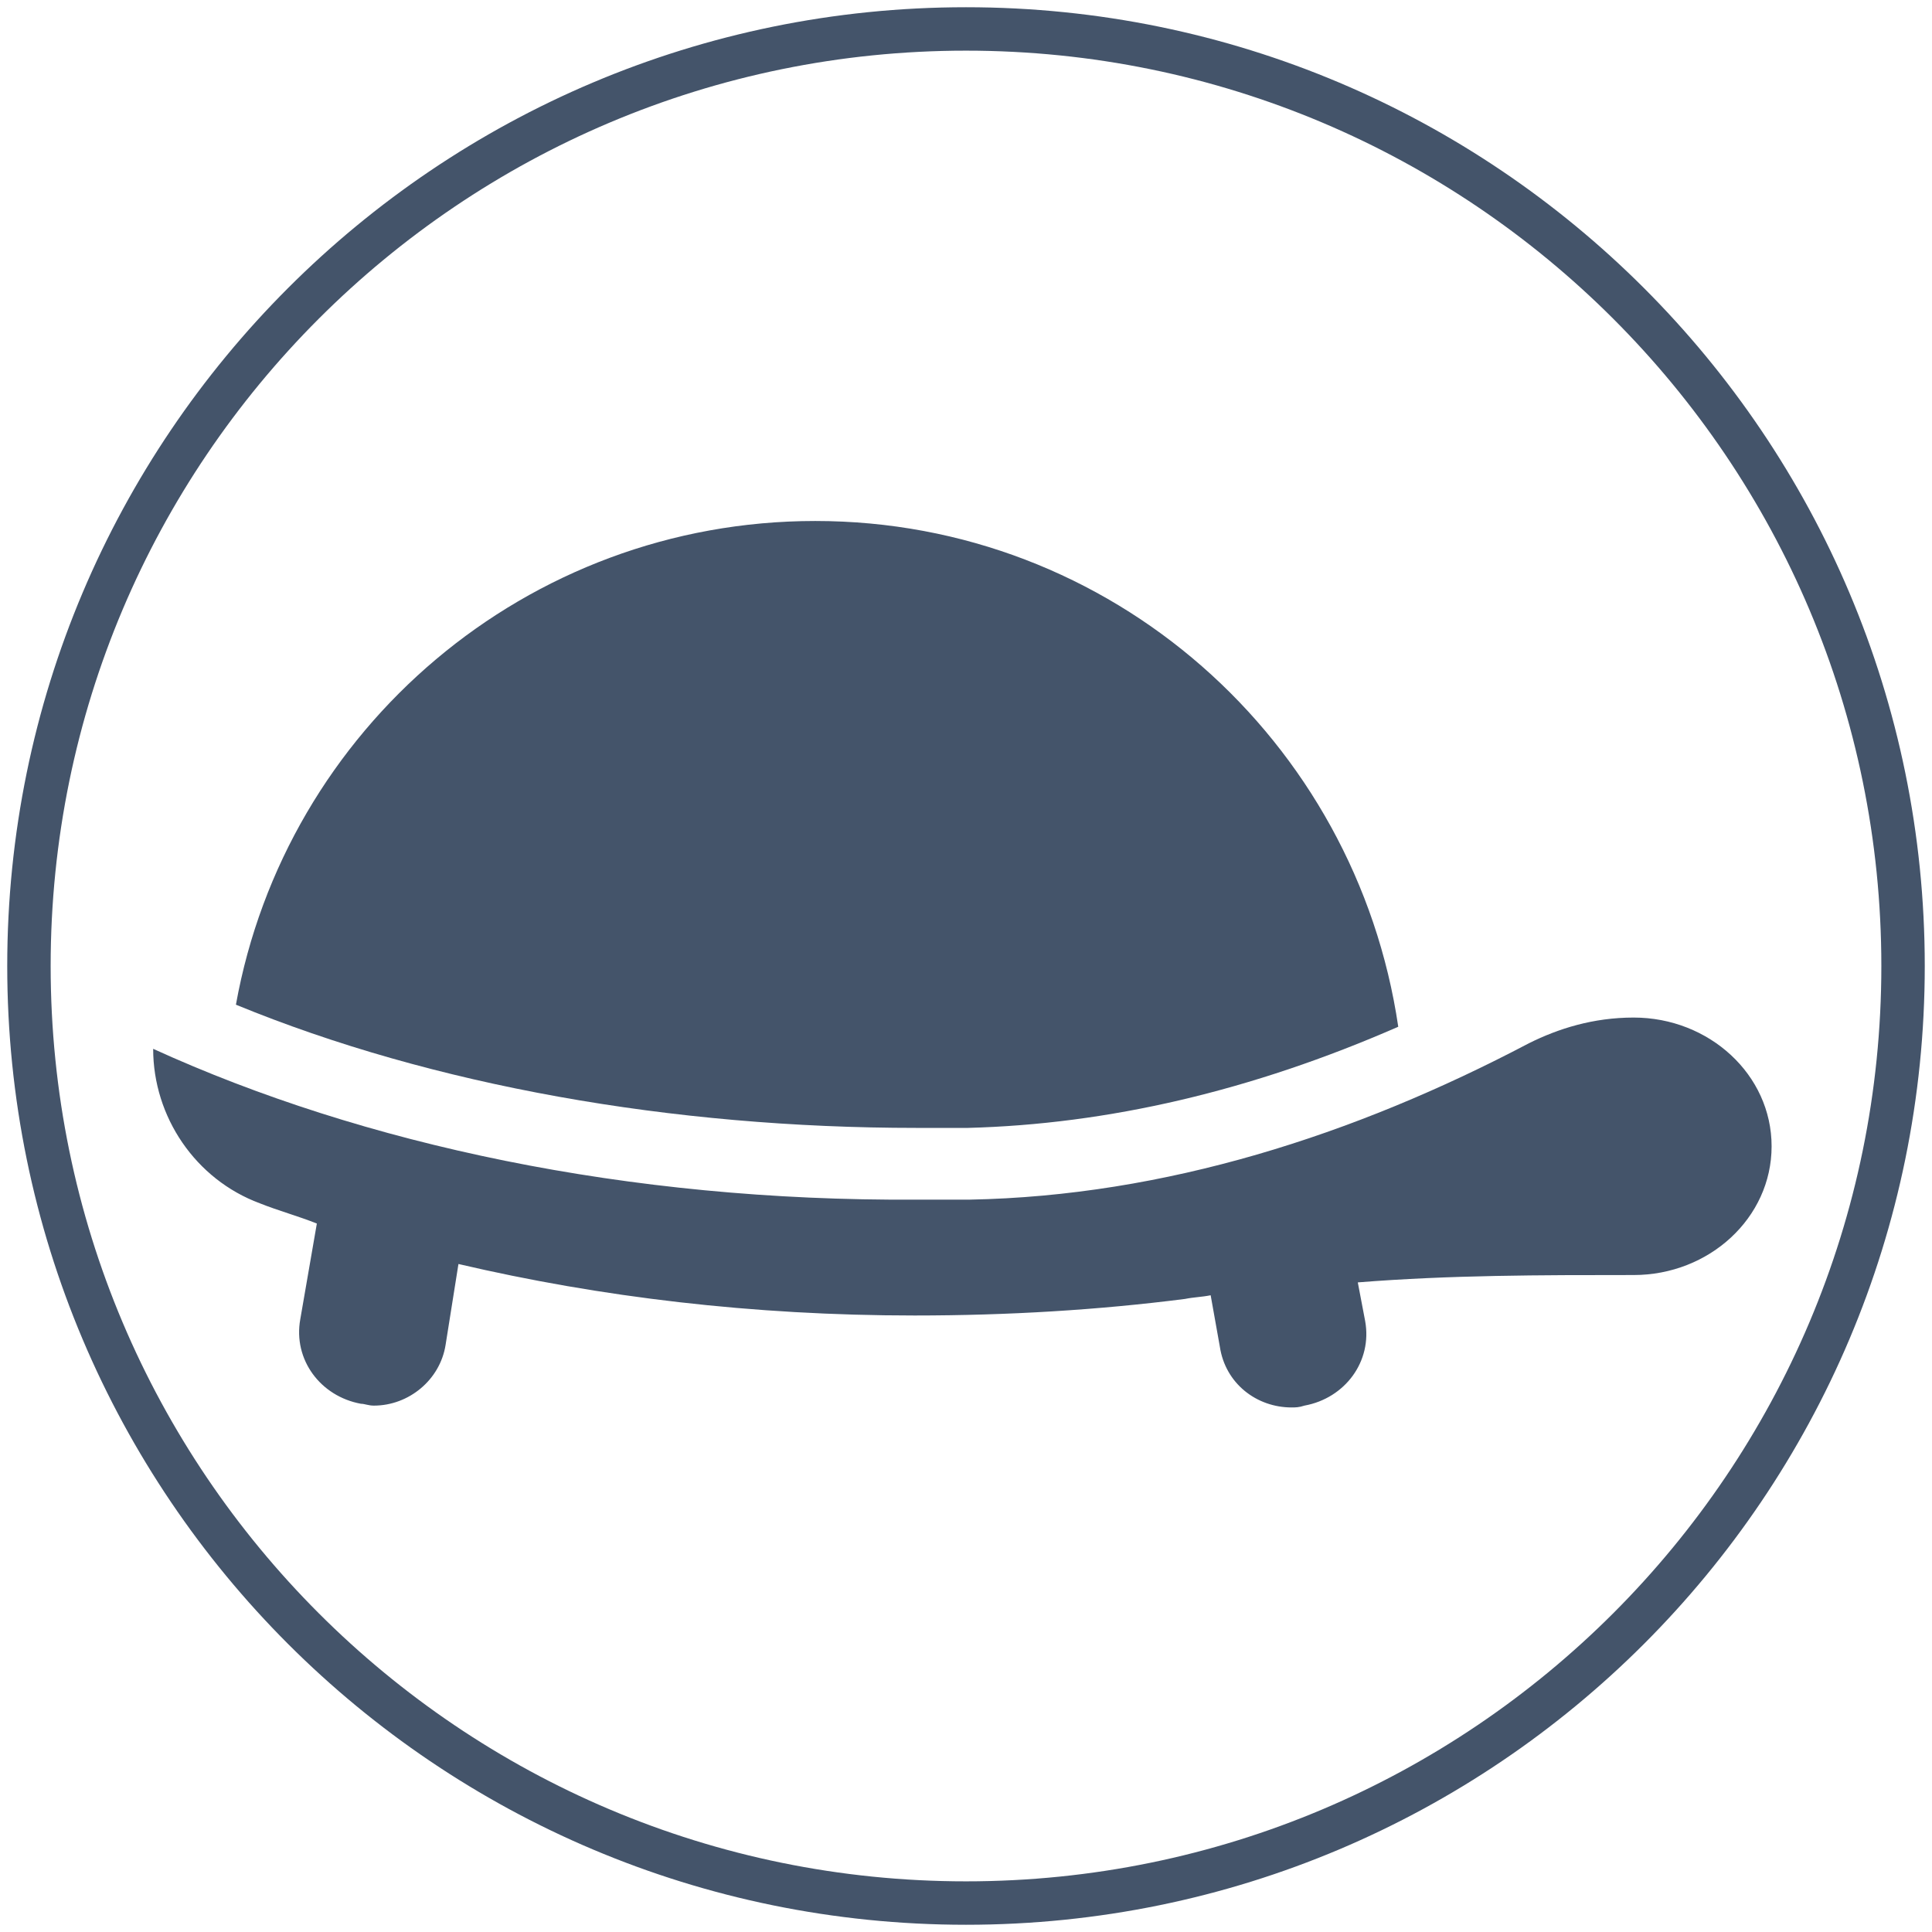 <svg width="267" height="267" xmlns="http://www.w3.org/2000/svg" xmlns:xlink="http://www.w3.org/1999/xlink" overflow="hidden"><defs><clipPath id="clip0"><rect x="385" y="174" width="267" height="267"/></clipPath><clipPath id="clip1"><path d="M396 307C396 239.621 450.621 185 518 185 585.379 185 640 239.621 640 307 640 374.379 585.379 429 518 429 450.621 429 396 374.379 396 307Z" fill-rule="evenodd" clip-rule="evenodd"/></clipPath><clipPath id="clip2"><rect x="396" y="184" width="244" height="245"/></clipPath><clipPath id="clip3"><rect x="396" y="184" width="244" height="245"/></clipPath></defs><g clip-path="url(#clip0)" transform="translate(-385 -174)"><g clip-path="url(#clip1)"><g clip-path="url(#clip2)"><g clip-path="url(#clip3)"><path d="M610.771 314.625C605.179 314.625 600.35 316.15 596.283 318.183 572.138 330.892 545.958 339.279 519.017 339.788 516.475 339.788 514.188 339.788 511.646 339.788 471.742 340.042 435.142 332.163 406.167 318.946 406.167 328.35 412.013 336.992 420.908 340.296 423.45 341.312 426.246 342.075 428.788 343.092L426.5 356.308C425.483 361.9 429.296 366.983 434.888 368 435.396 368 435.904 368.254 436.667 368.254 441.496 368.254 445.817 364.696 446.579 359.867L448.358 348.683C467.929 353.258 489.025 355.8 511.392 355.8 524.354 355.8 536.808 355.038 548.754 353.513 550.025 353.258 551.042 353.258 552.312 353.004L553.583 360.121C554.346 365.204 558.667 368.508 563.496 368.508 564.004 368.508 564.513 368.508 565.275 368.254 570.867 367.237 574.679 362.154 573.662 356.562L572.646 351.225C585.354 350.208 598.062 350.208 610.517 350.208 610.517 350.208 610.517 350.208 610.771 350.208 621.192 350.208 629.833 342.329 629.833 332.417 629.833 322.504 621.192 314.625 610.771 314.625Z" fill="#44546A"/><path d="M518.763 329.875C538.079 329.367 557.904 324.792 578.237 315.896 572.392 276.246 538.588 246 497.667 246 457.763 246 424.467 274.721 417.604 312.846 444.8 324.029 477.842 329.875 511.646 329.875 513.933 329.875 516.475 329.875 518.763 329.875Z" fill="#44546A"/></g></g></g><path d="M389 307.5C389 235.979 446.979 178 518.5 178 590.021 178 648 235.979 648 307.5 648 379.021 590.021 437 518.5 437 446.979 437 389 379.021 389 307.5Z" stroke="#44546A" stroke-width="6" stroke-miterlimit="8" fill="none" fill-rule="evenodd"/></g></svg>